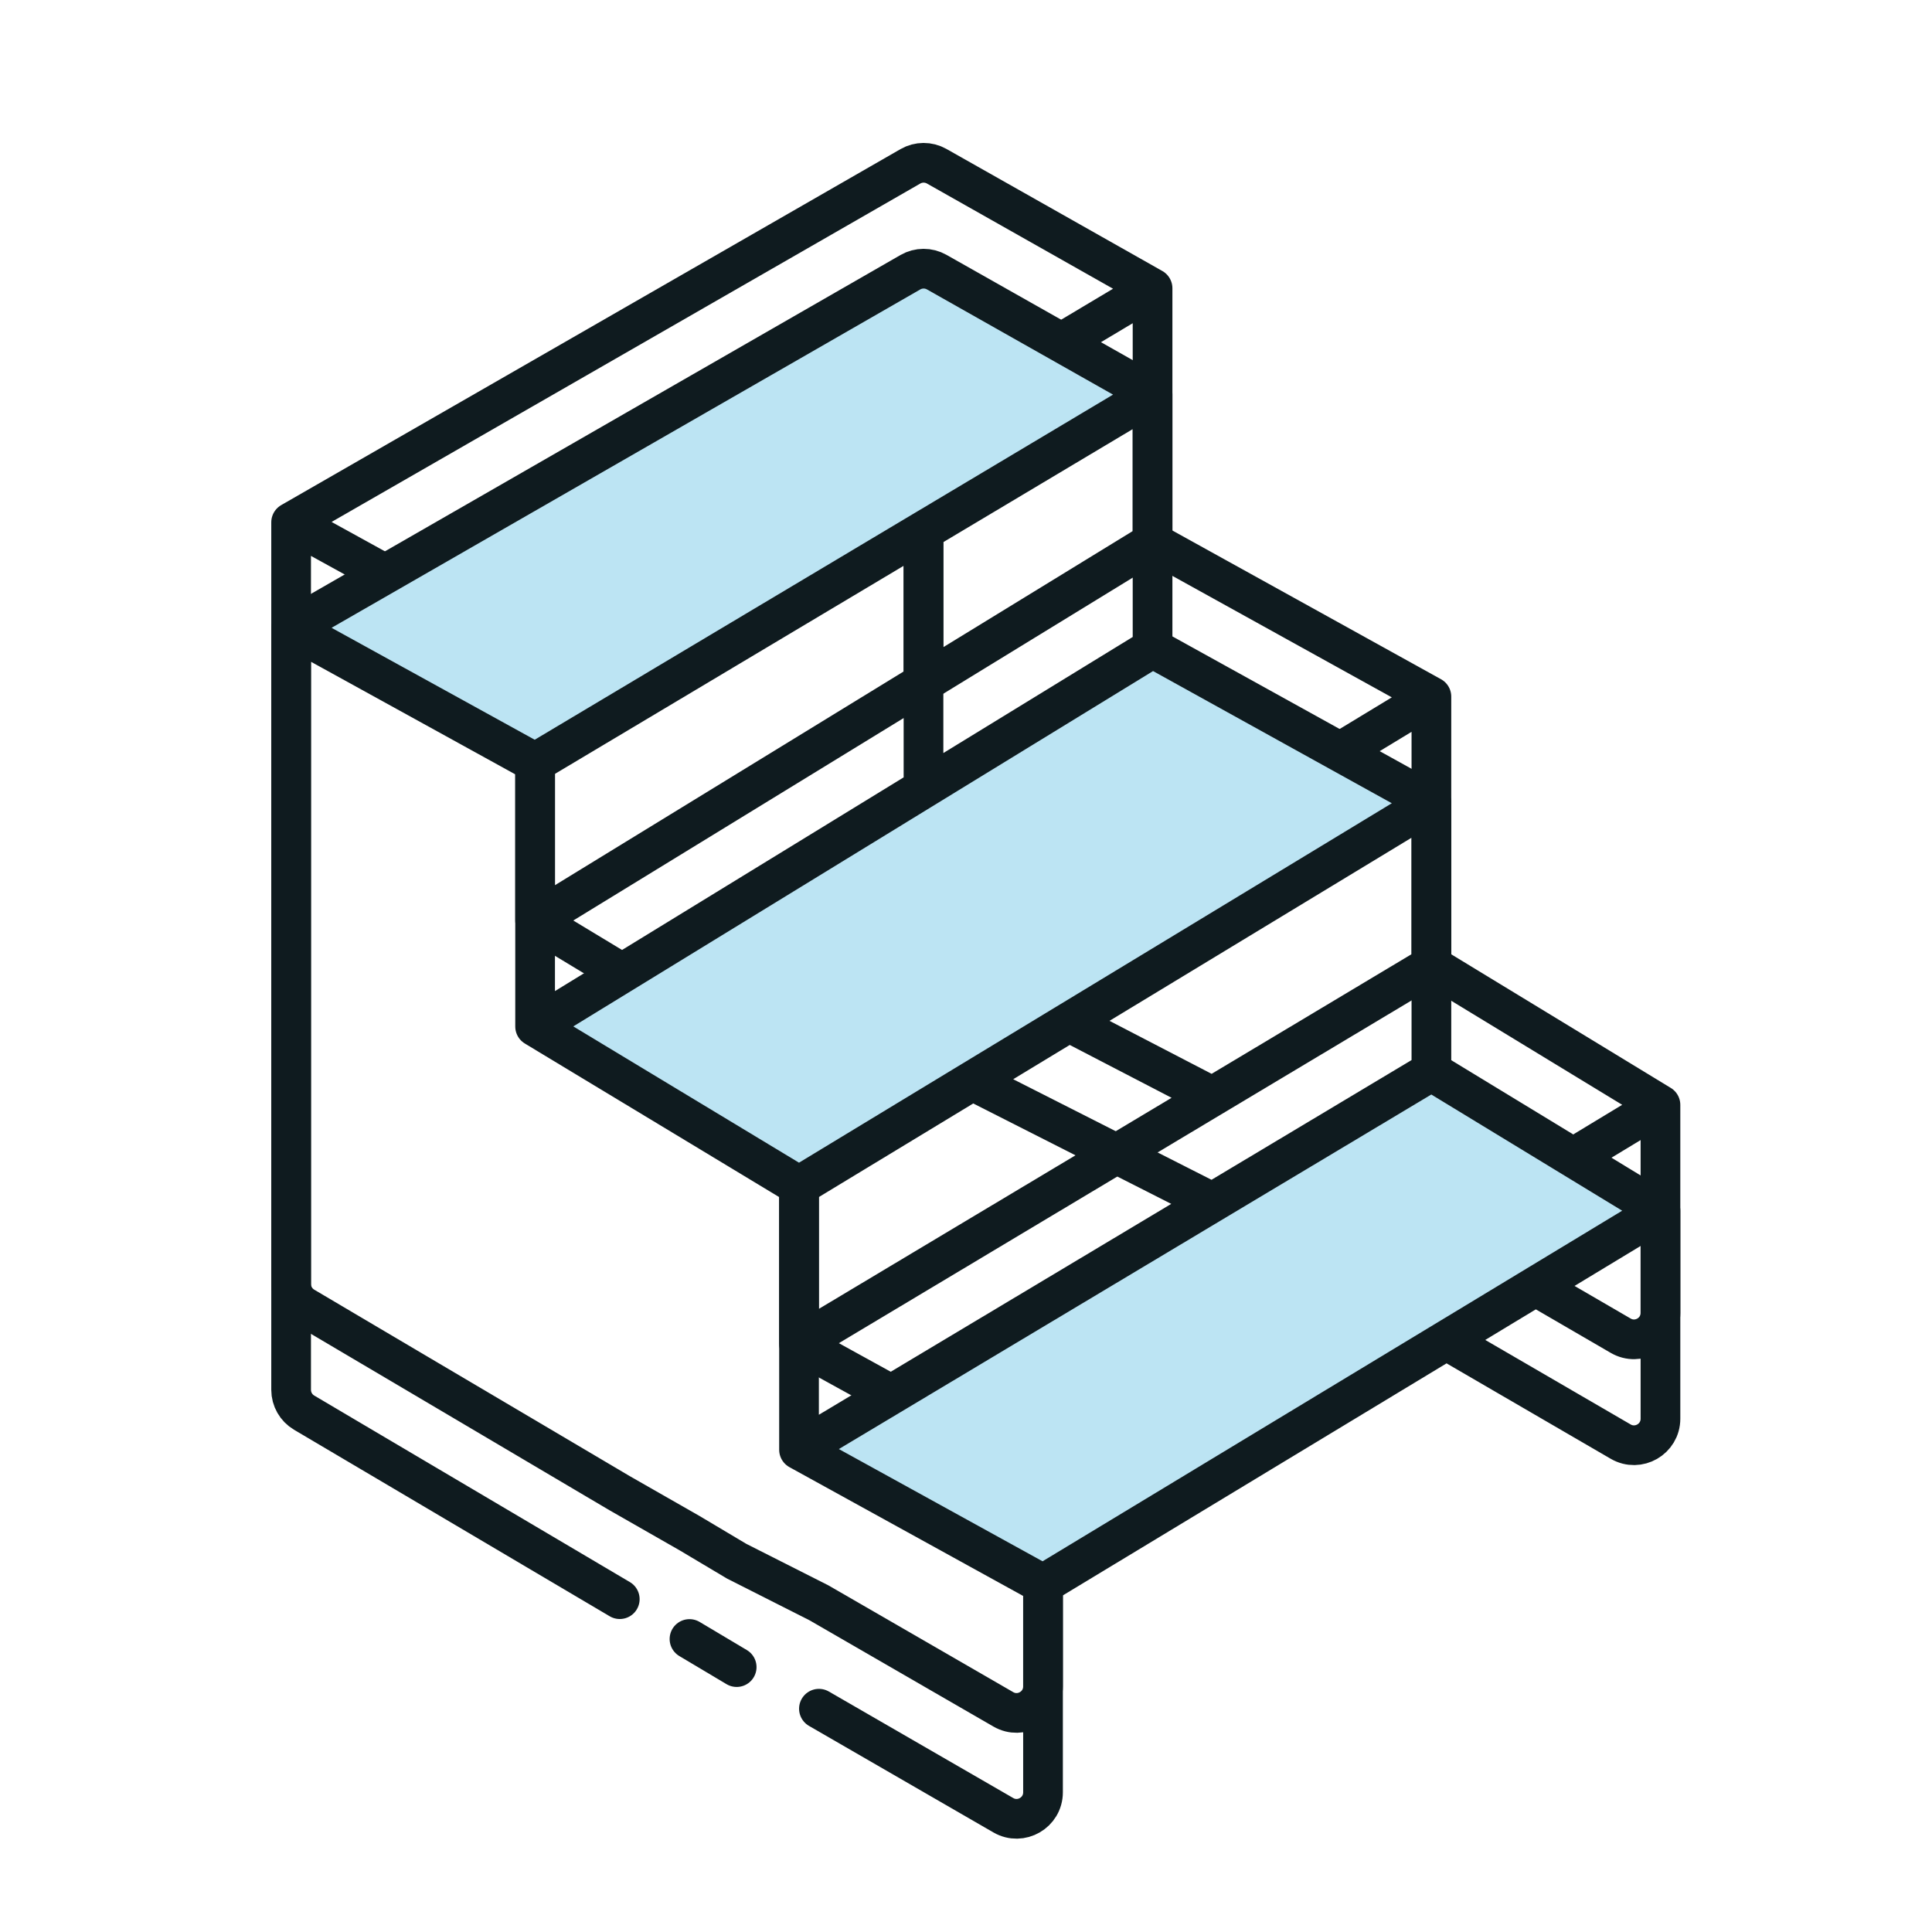 <svg width="73" height="73" viewBox="0 0 73 73" fill="none" xmlns="http://www.w3.org/2000/svg">
<g id="stairs" clip-path="url(#clip0_2473_21976)">
<g id="Vector 15">
<path d="M54.085 26.32L43.549 20.487L34.894 25.792L20.219 34.786L30.191 40.807L54.085 26.32Z" fill="white"/>
<path d="M35.391 6.28C35.083 6.107 34.706 6.108 34.4 6.284L11 19.735L20.219 24.814L34.894 16.057L43.549 10.892L35.391 6.28Z" fill="white"/>
<path d="M62.74 41.747L54.085 36.479L45.807 41.433L30.191 50.778L39.41 55.858L54.65 46.641L62.74 41.747Z" fill="white"/>
<path d="M11 19.735V48.514C11 48.868 11.187 49.195 11.491 49.375L23.418 56.423L26.052 57.928L27.835 58.99L30.943 60.562L37.91 64.587C38.576 64.972 39.41 64.491 39.41 63.721V55.858L30.191 50.778V40.807L20.219 34.786V24.814L11 19.735Z" fill="white"/>
<path d="M43.549 20.487V10.892L34.894 16.057V25.792L43.549 20.487Z" fill="white"/>
<path d="M61.237 50.469C61.904 50.857 62.74 50.376 62.74 49.605V41.747L54.65 46.641L61.237 50.469Z" fill="white"/>
<path fill-rule="evenodd" clip-rule="evenodd" d="M54.085 26.32V36.479L45.807 41.433L38.415 37.598C37.722 37.239 37.69 36.26 38.357 35.855L54.085 26.32Z" fill="white"/>
<path d="M11 19.735V48.514C11 48.868 11.187 49.195 11.491 49.375L23.418 56.423L26.052 57.928L27.835 58.99L30.943 60.562L37.91 64.587C38.576 64.972 39.41 64.491 39.41 63.721V55.858M11 19.735L34.4 6.284C34.706 6.108 35.083 6.107 35.391 6.28L43.549 10.892M11 19.735L20.219 24.814M43.549 10.892V20.487M43.549 10.892L34.894 16.057M43.549 20.487L54.085 26.32M43.549 20.487L34.894 25.792M54.085 26.32V36.479M54.085 26.32L30.191 40.807M54.085 26.32L38.357 35.855C37.69 36.26 37.722 37.239 38.415 37.598L45.807 41.433M54.085 36.479L62.74 41.747M54.085 36.479L45.807 41.433M62.74 41.747V49.605C62.74 50.376 61.904 50.857 61.237 50.469L54.65 46.641M62.74 41.747L54.65 46.641M39.41 55.858L30.191 50.778M39.41 55.858L54.65 46.641M30.191 50.778V40.807M30.191 50.778L45.807 41.433M30.191 40.807L20.219 34.786M20.219 34.786V24.814M20.219 34.786L34.894 25.792M20.219 24.814L34.894 16.057M34.894 25.792V16.057" stroke="#0F1B1F" stroke-width="1.5" stroke-linecap="round"/>
</g>
<g id="Vector 14" filter="url(#filter0_d_2473_21976)">
<path d="M54.085 26.321L43.549 20.488L34.894 25.793L20.219 34.787L30.191 40.808L54.085 26.321Z" fill="#BCE4F3"/>
<path d="M35.391 6.281C35.083 6.108 34.706 6.109 34.4 6.285L11 19.735L20.219 24.815L34.894 16.058L43.549 10.893L35.391 6.281Z" fill="#BCE4F3"/>
<path d="M62.74 41.748L54.085 36.48L45.807 41.434L30.191 50.779L39.41 55.859L54.65 46.642L62.74 41.748Z" fill="#BCE4F3"/>
<path d="M11 19.735V48.515C11 48.869 11.187 49.196 11.491 49.376L23.418 56.424M11 19.735L34.4 6.285C34.706 6.109 35.083 6.108 35.391 6.281L43.549 10.893M11 19.735L20.219 24.815M43.549 10.893V20.488M43.549 10.893L34.894 16.058M43.549 20.488L54.085 26.321M43.549 20.488L34.894 25.793M54.085 26.321V36.48M54.085 26.321L30.191 40.808M54.085 36.48L62.74 41.748M54.085 36.48L45.807 41.434M62.74 41.748V49.606C62.74 50.377 61.904 50.858 61.237 50.471L54.65 46.642M62.74 41.748L54.65 46.642M39.41 55.859L30.191 50.779M39.41 55.859L54.65 46.642M39.41 55.859V63.722C39.41 64.492 38.576 64.973 37.91 64.588L30.943 60.563M30.191 50.779V40.808M30.191 50.779L45.807 41.434M30.191 40.808L20.219 34.787M20.219 34.787V24.815M20.219 34.787L34.894 25.793M20.219 24.815L34.894 16.058M34.894 25.793V16.058M45.807 41.434L37.152 37.045M27.835 58.991L26.052 57.929" stroke="#0F1B1F" stroke-width="1.5" stroke-linecap="round"/>
</g>
</g>
<defs>
<filter id="filter0_d_2473_21976" x="-1.75" y="-2.598" width="77.239" height="84.072" filterUnits="userSpaceOnUse" color-interpolation-filters="sRGB">
<feFlood flood-opacity="0" result="BackgroundImageFix"/>
<feColorMatrix in="SourceAlpha" type="matrix" values="0 0 0 0 0 0 0 0 0 0 0 0 0 0 0 0 0 0 127 0" result="hardAlpha"/>
<feOffset dy="4"/>
<feGaussianBlur stdDeviation="6"/>
<feComposite in2="hardAlpha" operator="out"/>
<feColorMatrix type="matrix" values="0 0 0 0 0 0 0 0 0 0 0 0 0 0 0 0 0 0 0.25 0"/>
<feBlend mode="normal" in2="BackgroundImageFix" result="effect1_dropShadow_2473_21976"/>
<feBlend mode="normal" in="SourceGraphic" in2="effect1_dropShadow_2473_21976" result="shape"/>
</filter>
<clipPath id="clip0_2473_21976">
<rect width="73" height="73" fill="white"/>
</clipPath>
</defs>
</svg>
